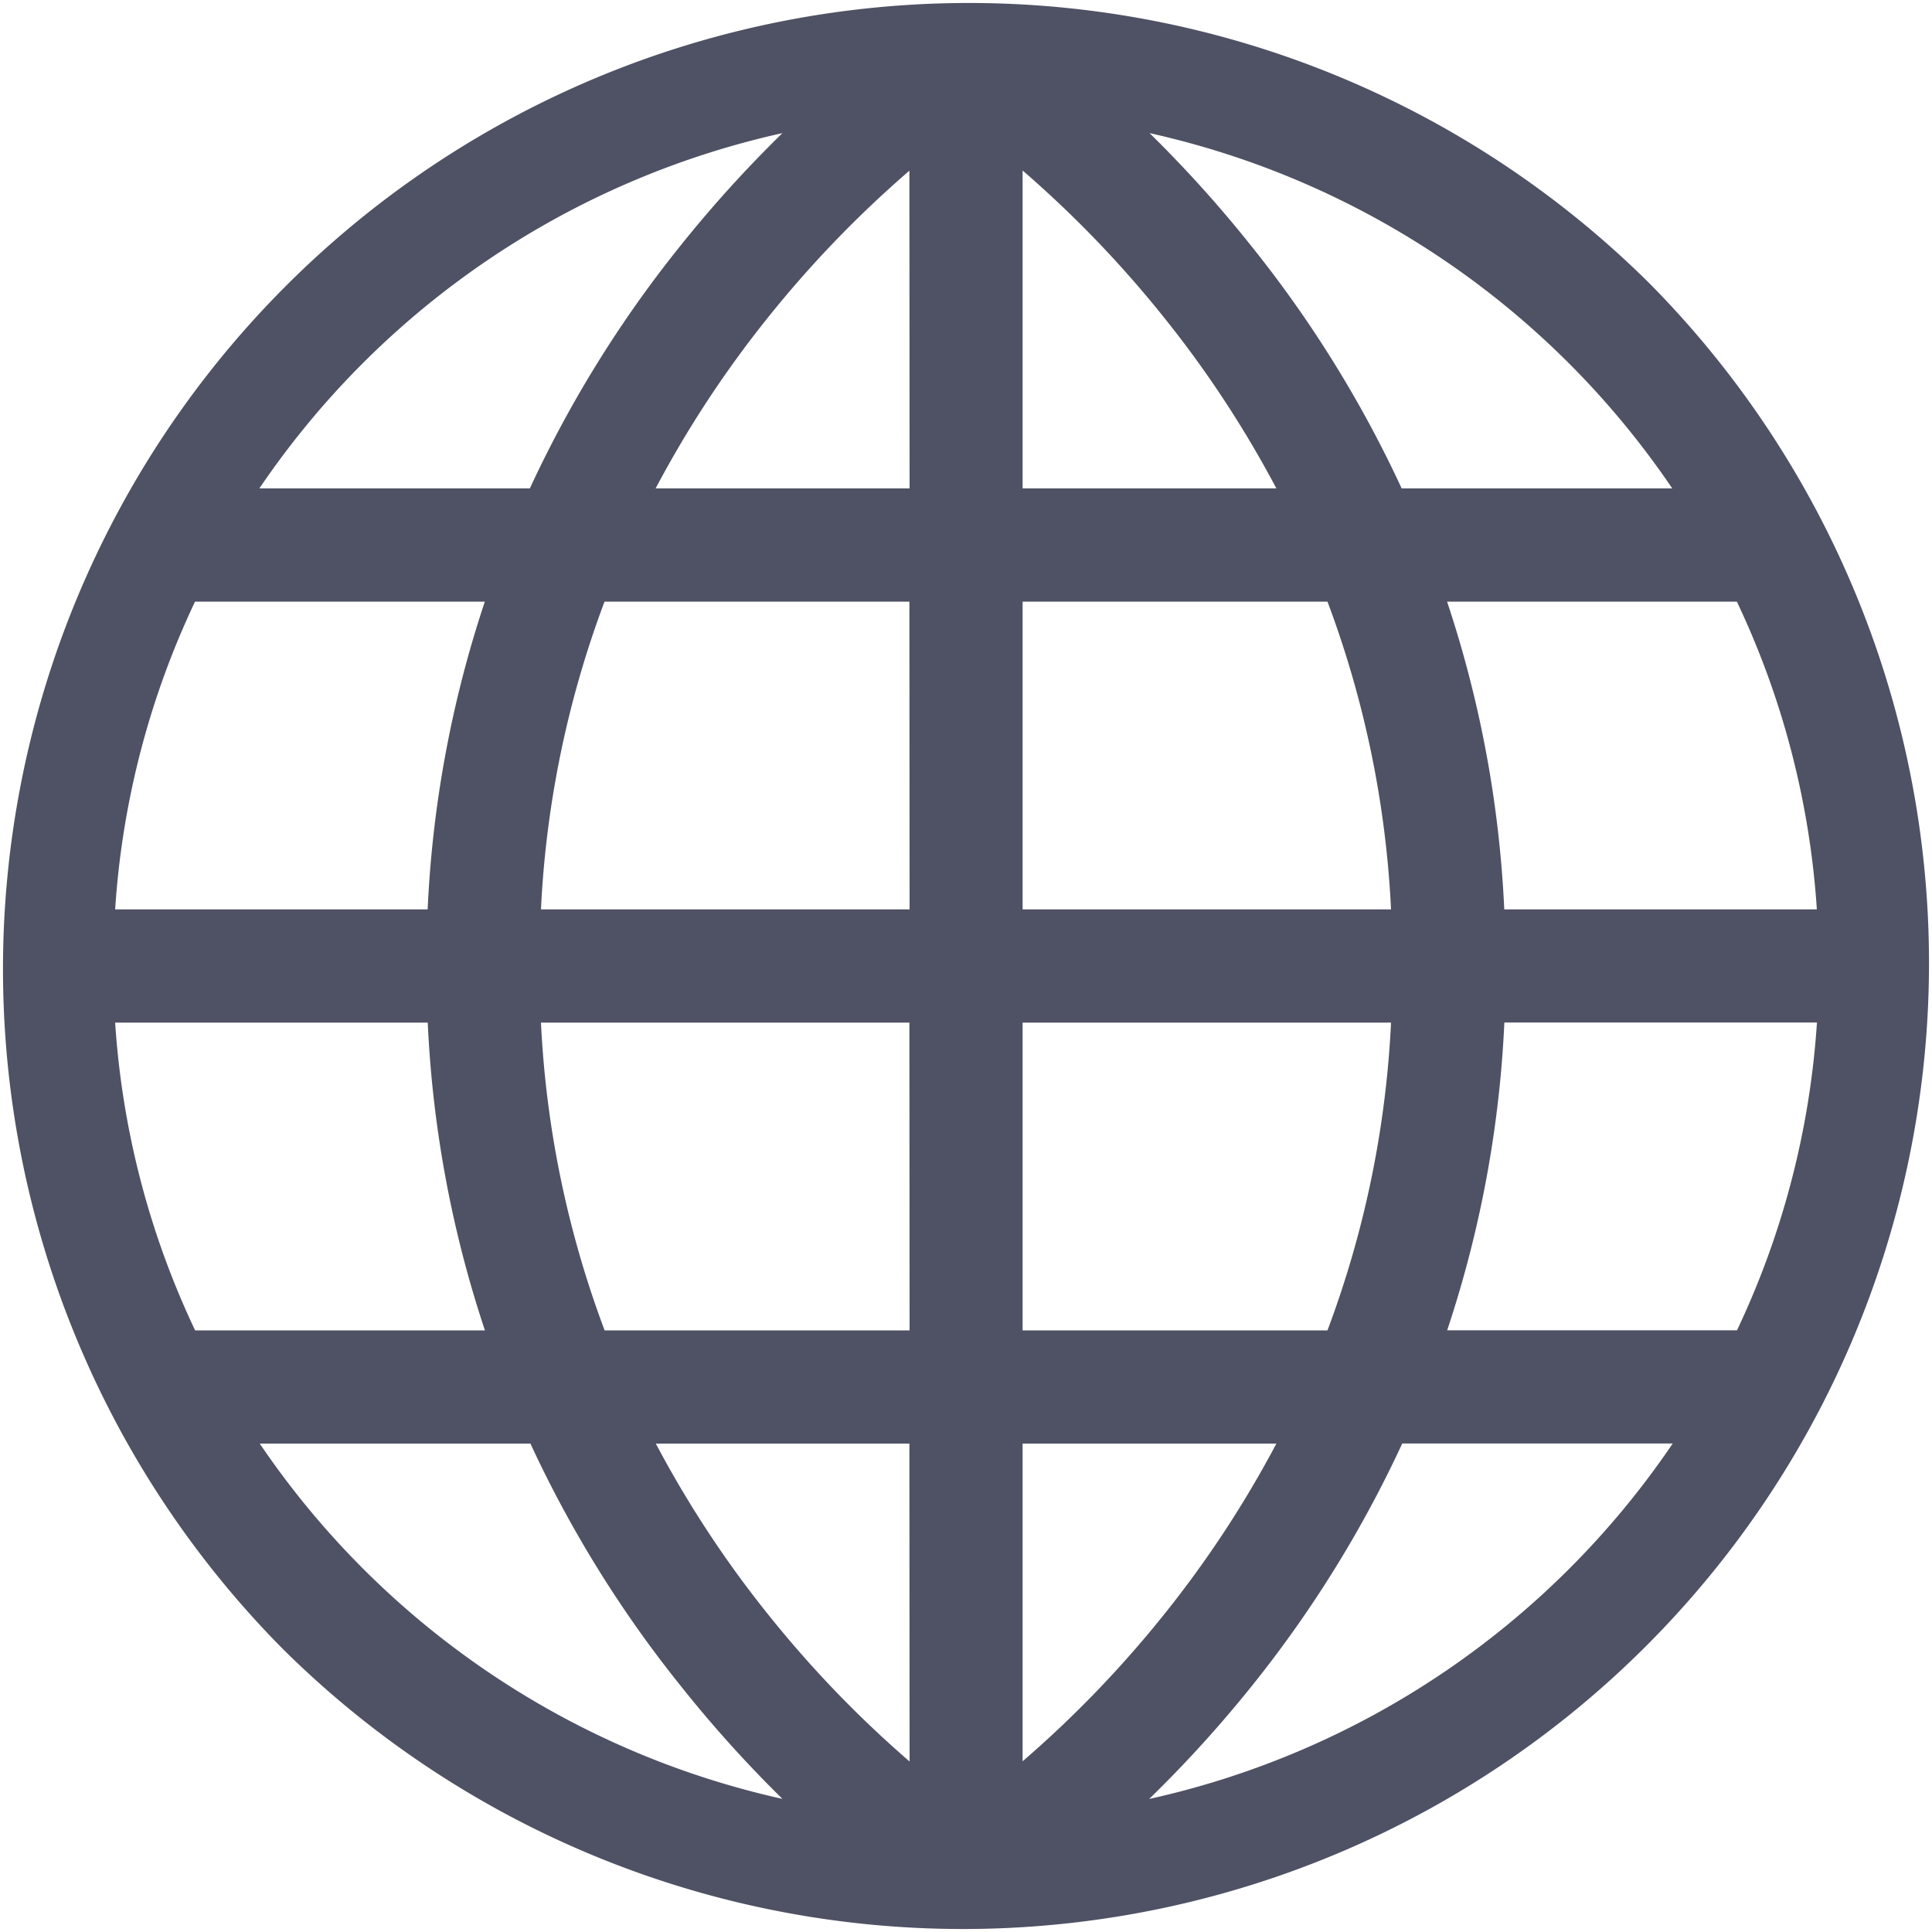 <svg id="global" xmlns="http://www.w3.org/2000/svg" width="20" height="20" viewBox="0 0 20 20">
  <g id="Group_6369" data-name="Group 6369">
    <path id="Path_6985" data-name="Path 6985" d="M17.071,2.929A10,10,0,0,0,2.929,17.071,10,10,0,0,0,17.071,2.929ZM8.1,1.378A12.8,12.8,0,0,0,7.043,2.545,12.159,12.159,0,0,0,5.485,5.056h-2.8A8.852,8.852,0,0,1,8.1,1.378ZM2.019,6.228h3a11.757,11.757,0,0,0-.592,3.186H1.192A8.762,8.762,0,0,1,2.019,6.228Zm-.828,4.358H4.428a11.756,11.756,0,0,0,.592,3.186h-3A8.762,8.762,0,0,1,1.192,10.586Zm1.5,4.358h2.8a12.16,12.16,0,0,0,1.558,2.511A12.785,12.785,0,0,0,8.1,18.622,8.852,8.852,0,0,1,2.689,14.944Zm6.725,3.291a11.519,11.519,0,0,1-1.457-1.513,11.162,11.162,0,0,1-1.17-1.778H9.414Zm0-4.463H6.259A10.485,10.485,0,0,1,5.6,10.586H9.414Zm0-4.358H5.6a10.485,10.485,0,0,1,.658-3.186H9.414Zm0-4.358H6.787A11.157,11.157,0,0,1,7.929,3.313,11.516,11.516,0,0,1,9.414,1.767Zm9.394,4.358H15.572a11.756,11.756,0,0,0-.592-3.186h3A8.762,8.762,0,0,1,18.808,9.414Zm-1.5-4.358h-2.8a12.16,12.16,0,0,0-1.558-2.511A12.785,12.785,0,0,0,11.9,1.378,8.852,8.852,0,0,1,17.311,5.056ZM10.586,1.765a11.519,11.519,0,0,1,1.457,1.513,11.164,11.164,0,0,1,1.17,1.778H10.586Zm0,4.463h3.156A10.484,10.484,0,0,1,14.4,9.414H10.586Zm0,4.358H14.4a10.485,10.485,0,0,1-.658,3.186H10.586Zm0,7.647V14.944h2.627a11.155,11.155,0,0,1-1.142,1.743A11.516,11.516,0,0,1,10.586,18.233Zm1.311.389a12.8,12.8,0,0,0,1.061-1.168,12.159,12.159,0,0,0,1.558-2.511h2.8A8.852,8.852,0,0,1,11.9,18.622Zm6.084-4.851h-3a11.757,11.757,0,0,0,.592-3.186h3.236A8.762,8.762,0,0,1,17.981,13.772Z" fill="#4f5164"/>
  </g>
</svg>

